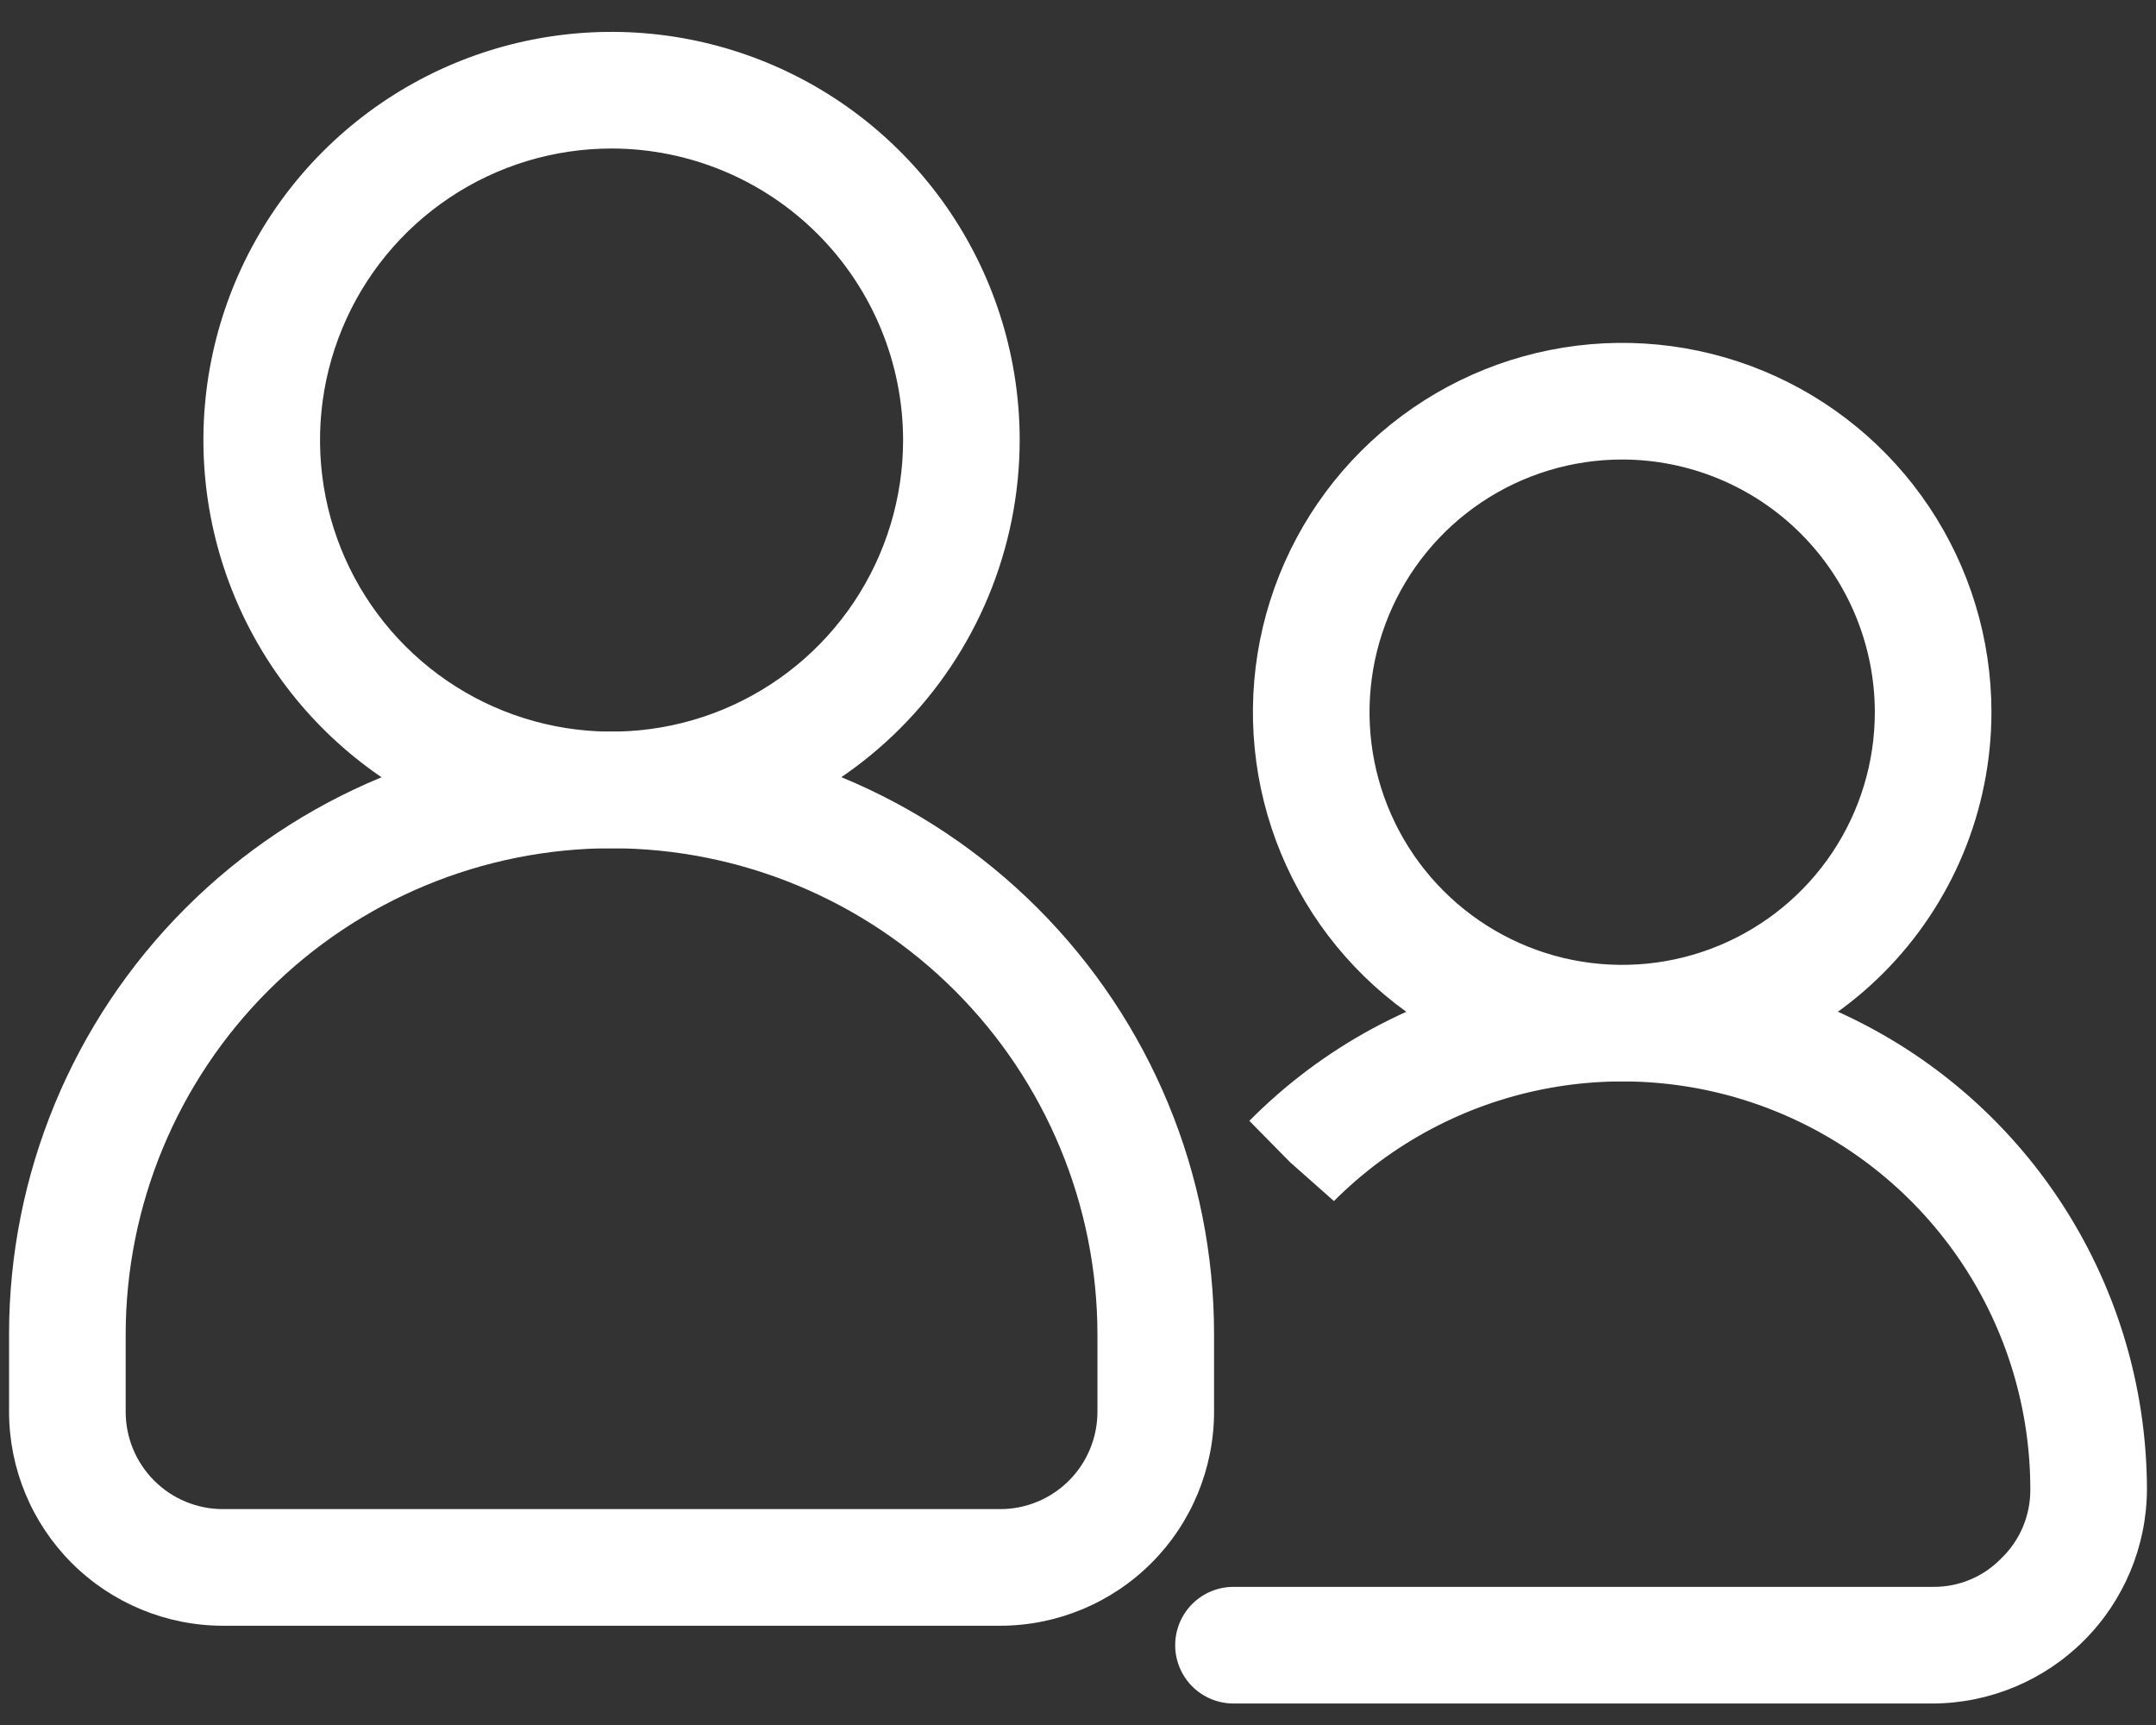 <svg width="65" height="52" viewBox="0 0 65 52" fill="none" xmlns="http://www.w3.org/2000/svg">
<rect x="0" y="0" width="65" height="52" fill="#333333" stroke="none"/>
<path d="M58.281 51.352H37.188C36.721 51.352 36.274 51.166 35.944 50.837C35.615 50.507 35.43 50.06 35.43 49.594C35.43 49.128 35.615 48.681 35.944 48.351C36.274 48.021 36.721 47.836 37.188 47.836H58.281C58.662 47.84 59.04 47.766 59.391 47.62C59.743 47.474 60.061 47.258 60.327 46.985C60.608 46.717 60.832 46.394 60.983 46.037C61.135 45.679 61.213 45.295 61.211 44.906C61.213 42.473 60.493 40.093 59.143 38.069C57.792 36.045 55.871 34.467 53.622 33.536C51.374 32.604 48.9 32.361 46.514 32.836C44.127 33.311 41.935 34.484 40.216 36.206L38.898 35.039L37.666 33.788C39.871 31.561 42.688 30.039 45.76 29.416C48.832 28.792 52.02 29.096 54.919 30.287C57.818 31.478 60.298 33.503 62.044 36.106C63.79 38.709 64.724 41.772 64.727 44.906C64.718 46.613 64.036 48.247 62.829 49.454C61.622 50.661 59.988 51.343 58.281 51.352Z" fill="white"/>
<path d="M48.906 32.602C46.704 32.602 44.552 31.949 42.721 30.725C40.89 29.502 39.464 27.763 38.621 25.729C37.778 23.695 37.558 21.456 37.987 19.297C38.417 17.137 39.477 15.154 41.034 13.597C42.591 12.04 44.575 10.979 46.734 10.55C48.894 10.12 51.132 10.341 53.167 11.183C55.201 12.026 56.94 13.453 58.163 15.284C59.386 17.114 60.039 19.267 60.039 21.469C60.036 24.42 58.862 27.25 56.775 29.337C54.688 31.425 51.858 32.599 48.906 32.602ZM48.906 13.852C47.4 13.852 45.927 14.298 44.674 15.135C43.422 15.972 42.445 17.162 41.869 18.554C41.292 19.946 41.142 21.477 41.435 22.955C41.729 24.432 42.455 25.79 43.52 26.855C44.585 27.92 45.943 28.646 47.42 28.94C48.898 29.233 50.429 29.083 51.821 28.506C53.213 27.93 54.403 26.953 55.24 25.701C56.077 24.448 56.523 22.975 56.523 21.469C56.521 19.449 55.718 17.513 54.29 16.085C52.862 14.657 50.926 13.854 48.906 13.852Z" fill="white"/>
<path d="M30.156 49.008H6.719C5.01 49.006 3.372 48.326 2.163 47.118C0.955 45.91 0.275 44.271 0.273 42.562V40.219C0.273 35.401 2.187 30.781 5.594 27.375C9 23.968 13.62 22.055 18.438 22.055C23.255 22.055 27.875 23.968 31.281 27.375C34.688 30.781 36.602 35.401 36.602 40.219V42.562C36.6 44.271 35.92 45.91 34.712 47.118C33.503 48.326 31.865 49.006 30.156 49.008ZM18.438 25.57C14.554 25.575 10.831 27.119 8.084 29.866C5.338 32.612 3.793 36.335 3.789 40.219V42.562C3.79 43.339 4.099 44.084 4.648 44.633C5.197 45.183 5.942 45.492 6.719 45.492H30.156C30.933 45.492 31.678 45.183 32.227 44.633C32.776 44.084 33.085 43.339 33.086 42.562V40.219C33.082 36.335 31.537 32.612 28.791 29.866C26.044 27.119 22.321 25.575 18.438 25.57Z" fill="white"/>
<path d="M18.438 25.57C16.004 25.57 13.625 24.849 11.601 23.497C9.578 22.145 8.001 20.223 7.069 17.974C6.138 15.726 5.894 13.252 6.369 10.865C6.844 8.478 8.016 6.286 9.737 4.565C11.458 2.844 13.65 1.672 16.037 1.197C18.424 0.723 20.898 0.966 23.146 1.898C25.395 2.829 27.316 4.406 28.669 6.43C30.02 8.453 30.742 10.832 30.742 13.266C30.738 16.528 29.441 19.655 27.134 21.962C24.827 24.269 21.7 25.567 18.438 25.57ZM18.438 4.477C16.699 4.477 15 4.992 13.555 5.958C12.109 6.924 10.983 8.296 10.318 9.902C9.652 11.508 9.478 13.275 9.817 14.98C10.156 16.685 10.993 18.251 12.223 19.48C13.452 20.71 15.018 21.547 16.723 21.886C18.428 22.225 20.195 22.051 21.801 21.386C23.407 20.72 24.78 19.594 25.745 18.149C26.711 16.703 27.227 15.004 27.227 13.266C27.224 10.935 26.297 8.701 24.65 7.054C23.002 5.406 20.768 4.479 18.438 4.477Z" fill="white"/>
</svg>

